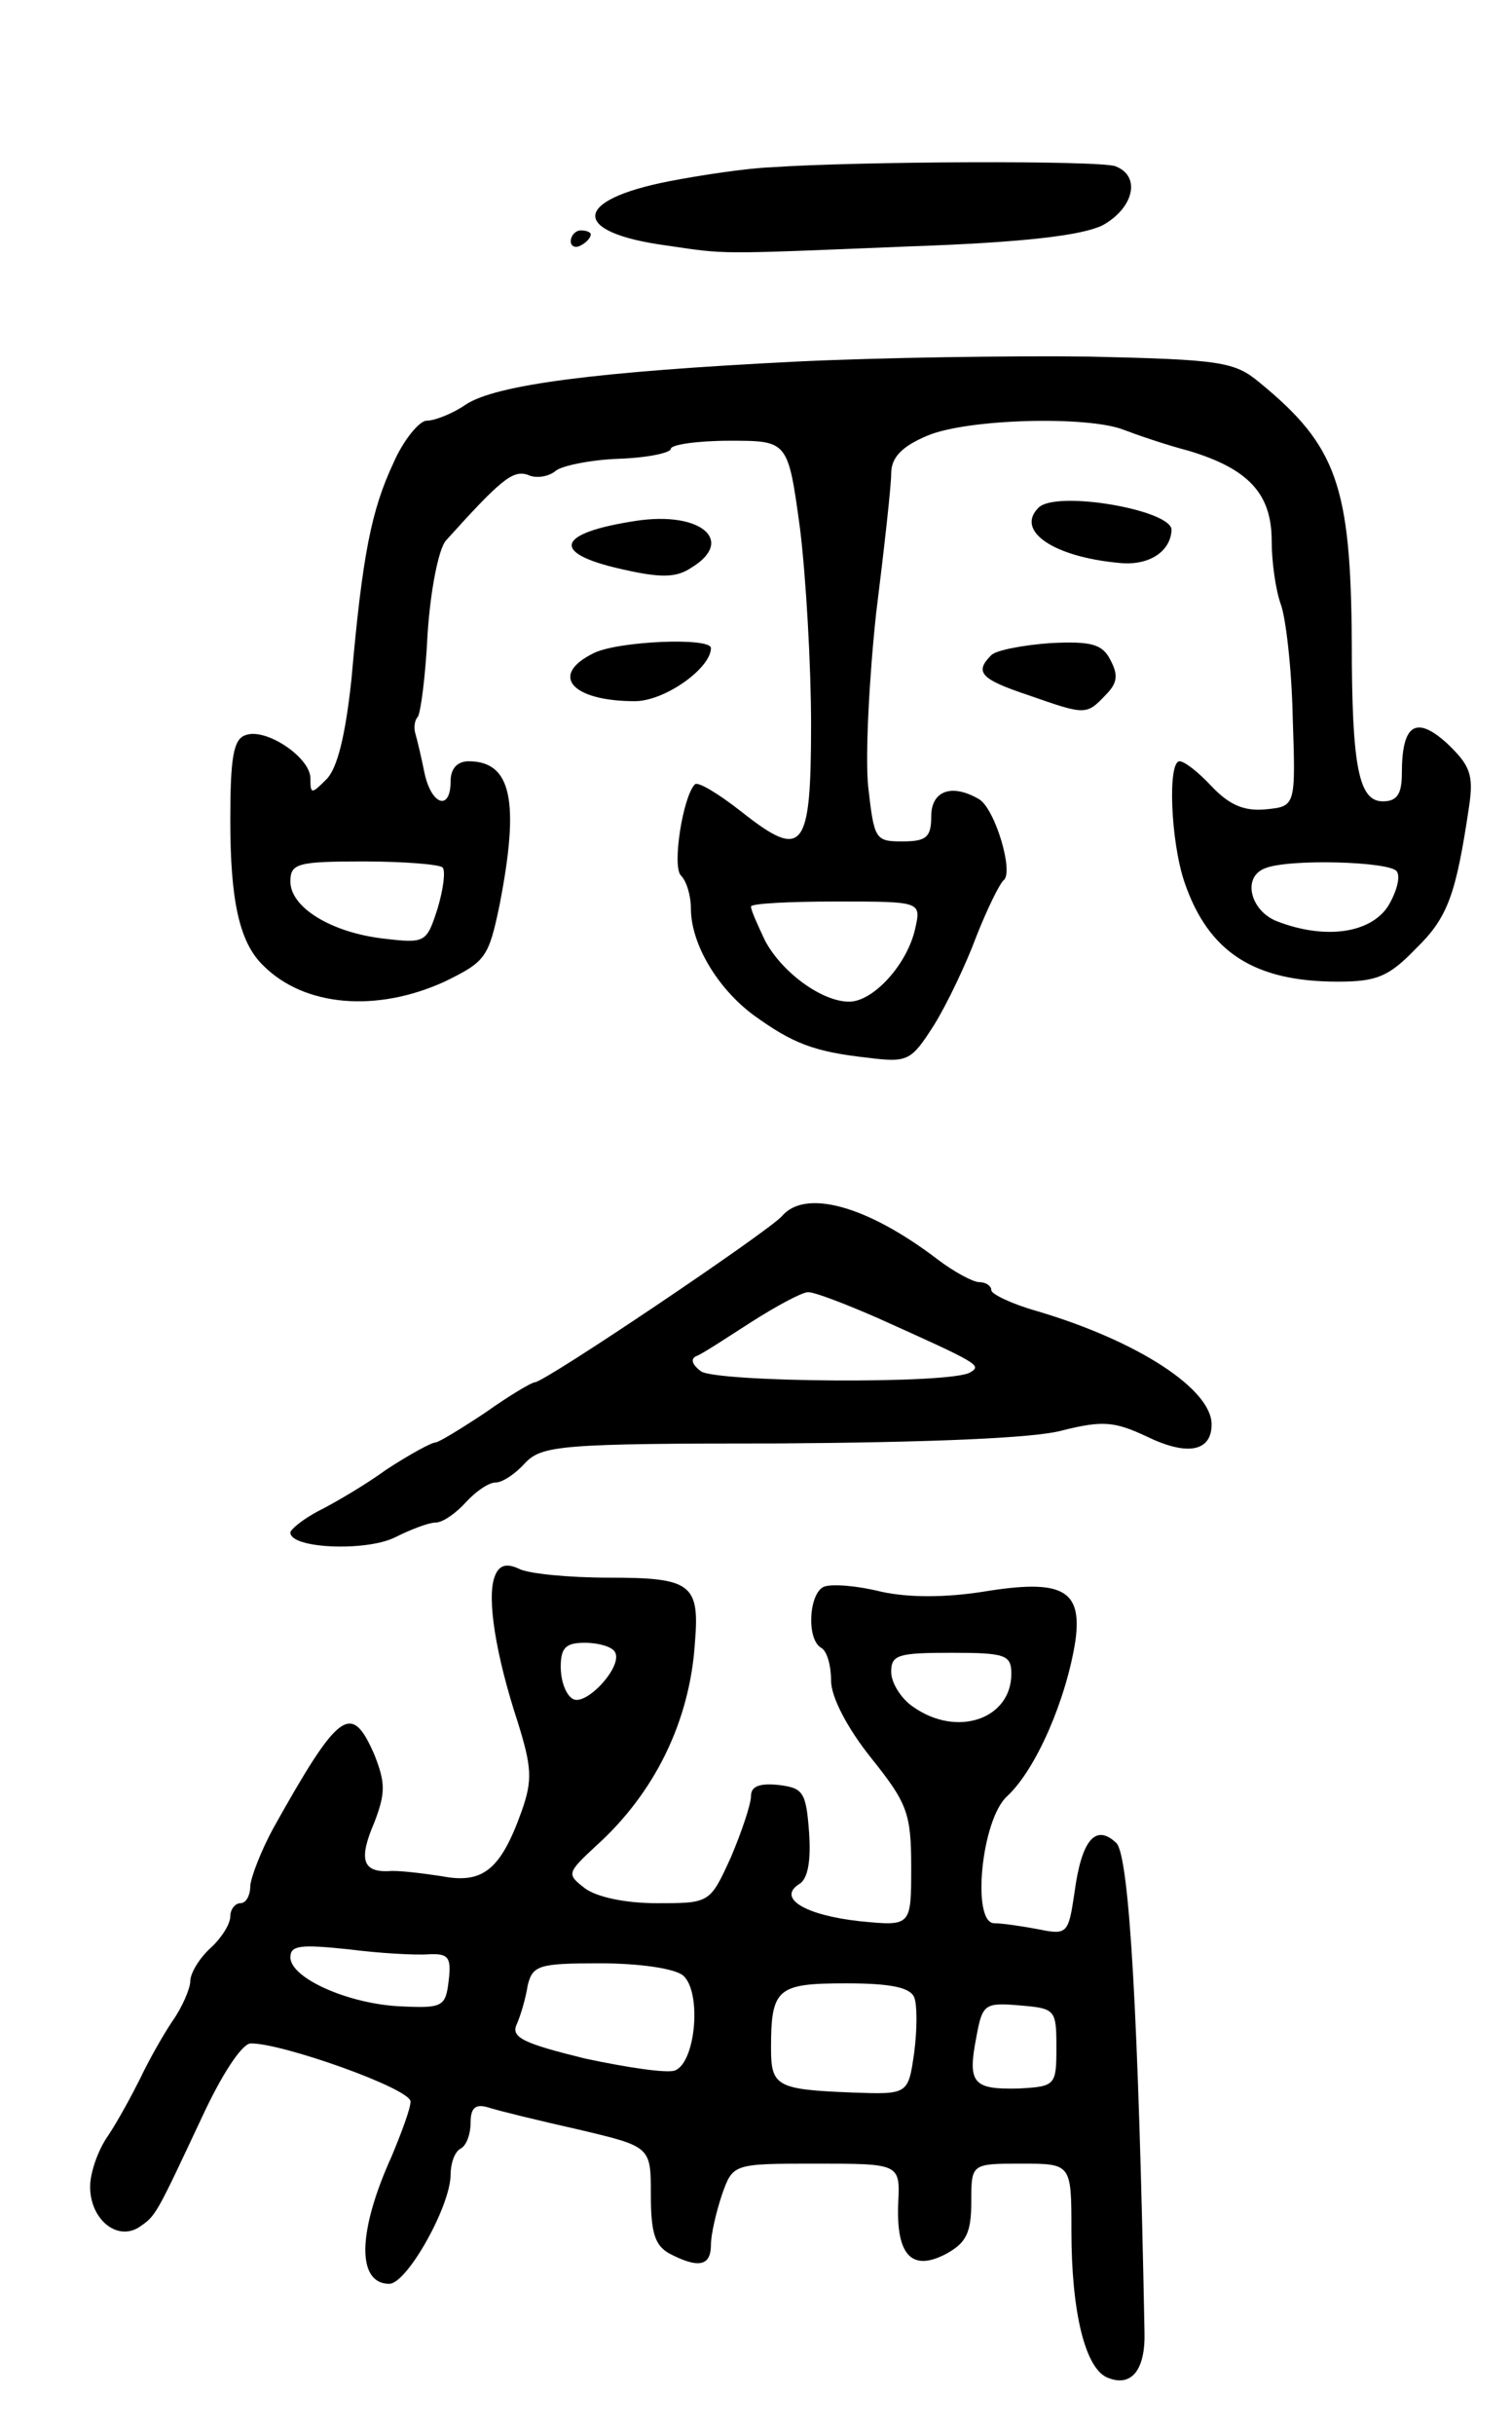 <svg version="1.0" xmlns="http://www.w3.org/2000/svg"
 width="151pt" height="243pt" viewBox="0 0 151 243"
 preserveAspectRatio="xMidYMid meet">
<g transform="translate(0,243) scale(0.1,-0.1)"
fill="#000000" stroke="none">
<path d="M770 2263 c-25 -1 -71 -8 -102 -14 -97 -19 -98 -51 -3 -64 62 -9 47
-9 243 -1 116 4 172 11 193 21 31 17 39 49 13 59 -15 6 -257 5 -344 -1z"/>
<path d="M570 2189 c0 -5 5 -7 10 -4 6 3 10 8 10 11 0 2 -4 4 -10 4 -5 0 -10
-5 -10 -11z"/>
<path d="M795 2069 c-199 -10 -300 -23 -330 -43 -13 -9 -31 -16 -39 -16 -7 0
-23 -19 -33 -42 -22 -47 -31 -91 -42 -216 -6 -56 -14 -89 -25 -100 -15 -15
-16 -15 -16 1 0 21 -45 51 -65 43 -12 -4 -15 -23 -15 -85 0 -80 9 -122 33
-145 41 -41 113 -47 181 -16 41 20 44 24 55 77 20 103 12 143 -31 143 -11 0
-18 -7 -18 -20 0 -30 -19 -24 -26 8 -3 15 -7 32 -9 39 -2 6 -1 14 2 17 3 3 8
41 10 83 3 45 11 84 18 93 55 61 67 71 82 66 8 -4 21 -2 28 4 6 5 35 11 63 12
29 1 52 6 52 10 0 4 26 8 59 8 58 0 58 0 70 -88 6 -49 11 -137 11 -195 0 -127
-8 -136 -70 -87 -23 18 -43 30 -46 27 -12 -12 -23 -82 -14 -91 6 -6 10 -21 10
-33 0 -35 26 -79 62 -106 40 -29 61 -37 115 -43 40 -5 43 -3 66 33 13 21 32
61 42 88 11 28 23 52 27 56 11 7 -8 71 -24 81 -27 16 -48 9 -48 -17 0 -21 -5
-25 -29 -25 -27 0 -28 2 -34 55 -3 30 1 108 8 173 8 64 15 127 15 139 0 16 10
27 36 38 40 17 160 20 196 6 13 -5 42 -15 65 -21 60 -18 83 -43 83 -90 0 -21
4 -49 9 -63 5 -13 11 -64 12 -113 3 -89 3 -89 -27 -92 -21 -2 -36 4 -54 23
-13 14 -27 25 -32 25 -12 0 -9 -80 5 -121 24 -70 70 -99 153 -99 39 0 51 5 78
33 32 31 40 54 53 141 5 33 1 42 -22 64 -31 28 -45 19 -45 -30 0 -21 -5 -28
-19 -28 -24 0 -31 34 -31 159 -1 156 -15 196 -92 259 -25 21 -39 23 -170 26
-79 1 -210 -1 -293 -5z m-353 -505 c3 -3 1 -21 -5 -41 -11 -34 -12 -35 -54
-30 -52 6 -93 31 -93 57 0 18 7 20 73 20 41 0 76 -3 79 -6z m953 -4 c4 -6 -1
-22 -9 -35 -18 -27 -63 -33 -110 -15 -27 10 -36 44 -13 53 23 10 126 7 132 -3z
m-481 -57 c-8 -36 -42 -73 -66 -73 -27 0 -67 29 -84 61 -7 15 -14 30 -14 34 0
3 38 5 85 5 85 0 85 0 79 -27z"/>
<path d="M1037 1923 c-23 -23 15 -49 81 -55 29 -3 51 11 52 33 0 20 -116 40
-133 22z"/>
<path d="M635 1910 c-79 -12 -86 -32 -15 -48 39 -9 55 -9 70 1 45 27 10 57
-55 47z"/>
<path d="M593 1778 c-45 -22 -22 -48 41 -48 30 0 76 33 76 53 0 11 -93 7 -117
-5z"/>
<path d="M990 1776 c-17 -17 -11 -24 37 -40 57 -20 58 -20 77 0 12 12 13 20 5
35 -8 16 -19 19 -60 17 -27 -2 -54 -7 -59 -12z"/>
<path d="M781 1216 c-13 -15 -237 -166 -247 -166 -3 0 -25 -13 -49 -30 -24
-16 -47 -30 -50 -30 -4 0 -26 -12 -49 -27 -22 -16 -53 -34 -69 -42 -15 -8 -27
-18 -27 -21 0 -16 75 -19 104 -5 16 8 34 15 41 15 7 0 20 9 30 20 10 11 23 20
30 20 7 0 20 9 29 19 17 18 34 20 254 20 145 1 255 5 283 13 40 10 52 9 84 -6
41 -20 65 -15 65 12 0 35 -73 83 -174 113 -25 7 -46 17 -46 21 0 4 -5 8 -12 8
-6 0 -25 10 -42 23 -71 54 -132 70 -155 43z m96 -102 c100 -45 104 -47 92 -54
-18 -12 -253 -10 -269 1 -8 6 -11 12 -5 15 6 2 30 18 55 34 25 16 51 30 57 30
7 0 38 -12 70 -26z"/>
<path d="M494 856 c-8 -21 1 -78 23 -145 14 -45 15 -58 4 -89 -21 -59 -39 -73
-80 -65 -20 3 -44 6 -53 5 -26 -1 -30 12 -14 49 11 29 11 39 0 67 -23 53 -35
45 -101 -73 -12 -22 -22 -48 -23 -57 0 -10 -4 -18 -10 -18 -5 0 -10 -6 -10
-13 0 -8 -9 -22 -20 -32 -11 -10 -20 -25 -20 -33 0 -7 -8 -26 -18 -40 -10 -15
-24 -40 -32 -57 -8 -16 -22 -42 -32 -57 -10 -14 -18 -37 -18 -51 0 -32 26 -54
48 -41 18 12 17 11 64 111 19 41 39 72 48 73 30 1 160 -45 160 -58 0 -7 -9
-31 -19 -55 -34 -75 -35 -127 -2 -127 18 1 61 78 61 109 0 11 4 23 10 26 6 3
10 15 10 26 0 15 5 19 18 15 9 -3 50 -13 90 -22 72 -17 72 -17 72 -65 0 -38 4
-51 19 -59 29 -15 41 -12 41 9 0 10 5 32 11 50 11 31 11 31 94 31 84 0 84 0
82 -40 -2 -52 14 -68 48 -50 20 11 25 21 25 52 0 38 0 38 50 38 50 0 50 0 50
-67 0 -82 14 -139 37 -147 23 -9 37 8 36 46 -6 312 -15 474 -28 488 -21 20
-35 3 -42 -50 -6 -40 -7 -42 -36 -36 -16 3 -36 6 -44 6 -23 0 -13 104 13 127
29 27 59 97 68 155 7 51 -13 62 -92 49 -38 -6 -75 -6 -102 0 -24 6 -49 8 -57
5 -15 -6 -18 -52 -3 -61 6 -3 10 -18 10 -33 0 -16 16 -47 40 -77 36 -45 40
-55 40 -109 0 -59 0 -59 -51 -54 -55 6 -83 23 -61 37 9 5 12 24 10 52 -3 40
-6 44 -30 47 -19 2 -28 -1 -28 -11 0 -8 -9 -35 -20 -61 -21 -46 -21 -46 -74
-46 -31 0 -60 6 -72 15 -18 14 -18 15 11 42 59 53 94 125 99 203 5 59 -4 65
-86 65 -40 0 -81 4 -90 9 -13 6 -20 3 -24 -8z m120 -75 c9 -14 -29 -55 -42
-47 -7 4 -12 18 -12 32 0 19 5 24 24 24 14 0 27 -4 30 -9z m396 -22 c0 -45
-54 -64 -98 -33 -12 8 -22 24 -22 35 0 17 7 19 60 19 54 0 60 -2 60 -21z
m-582 -280 c20 1 23 -3 20 -27 -3 -25 -6 -27 -47 -25 -52 2 -111 28 -111 49 0
12 10 13 58 8 31 -4 67 -6 80 -5z m254 -21 c19 -16 13 -87 -8 -95 -8 -3 -48 3
-90 12 -61 15 -74 21 -68 34 4 9 9 26 11 39 5 20 11 22 72 22 39 0 74 -5 83
-12z m231 -22 c3 -7 3 -32 0 -55 -6 -42 -6 -42 -62 -40 -75 3 -81 6 -81 44 0
60 6 65 75 65 44 0 64 -4 68 -14z m142 -50 c0 -38 -1 -39 -38 -41 -45 -1 -51
5 -42 51 6 33 8 35 43 32 36 -3 37 -4 37 -42z"/>
</g>
</svg>

